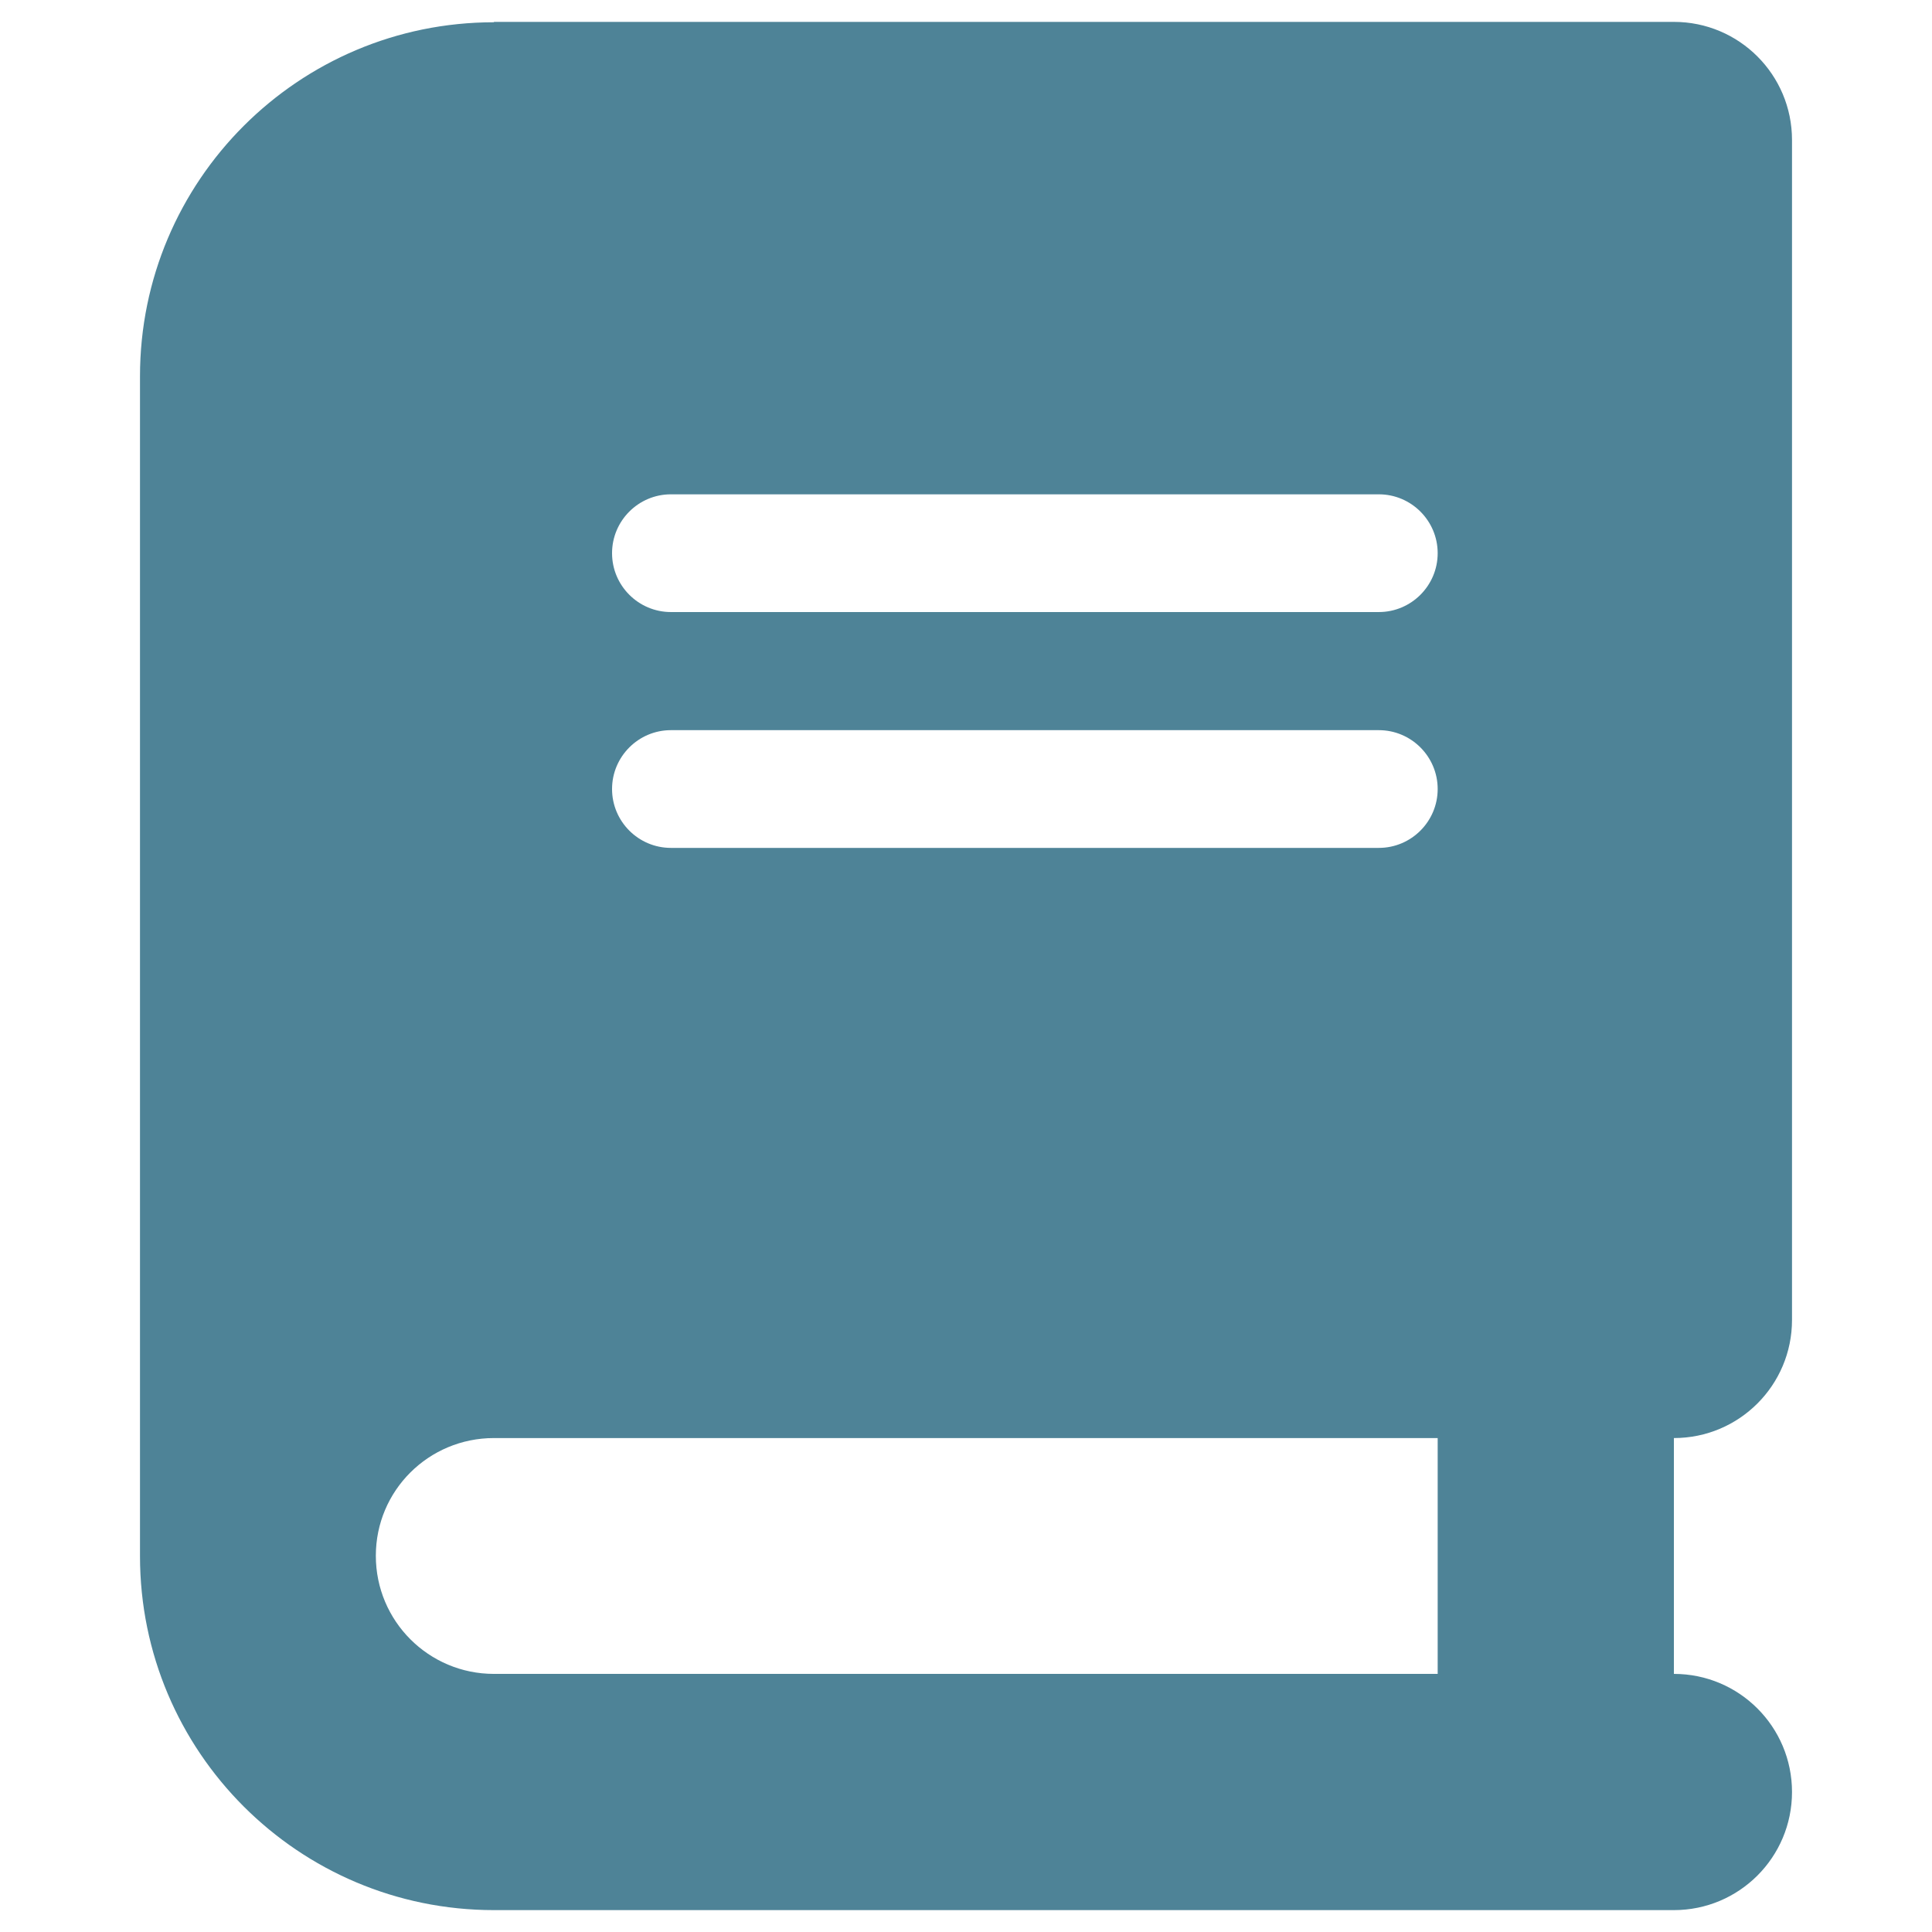 <?xml version="1.0" encoding="utf-8"?>
<!-- Generator: Adobe Illustrator 27.7.0, SVG Export Plug-In . SVG Version: 6.00 Build 0)  -->
<svg version="1.1" id="圖層_1" xmlns="http://www.w3.org/2000/svg" xmlns:xlink="http://www.w3.org/1999/xlink" x="0px" y="0px"
	 viewBox="0 0 512 512" style="enable-background:new 0 0 512 512;" xml:space="preserve">
<style type="text/css">
	.st0{fill:#4E8397;}
</style>
<path class="st0" d="M130.9,5.9c-51.8,0-93.8,42-93.8,93.8v312.7c0,51.8,42,93.8,93.8,93.8h281.4h31.3c17.3,0,31.3-14,31.3-31.3
	s-14-31.3-31.3-31.3v-62.5c17.3,0,31.3-14,31.3-31.3V37.1c0-17.3-14-31.3-31.3-31.3h-31.3H130.9z M130.9,381.1h250.1v62.5H130.9
	c-17.3,0-31.3-14-31.3-31.3S113.6,381.1,130.9,381.1z M162.2,146.6c0-8.6,7-15.6,15.6-15.6h187.6c8.6,0,15.6,7,15.6,15.6
	s-7,15.6-15.6,15.6H177.8C169.2,162.2,162.2,155.2,162.2,146.6z M177.8,193.5h187.6c8.6,0,15.6,7,15.6,15.6s-7,15.6-15.6,15.6H177.8
	c-8.6,0-15.6-7-15.6-15.6S169.2,193.5,177.8,193.5z"/>
</svg>
